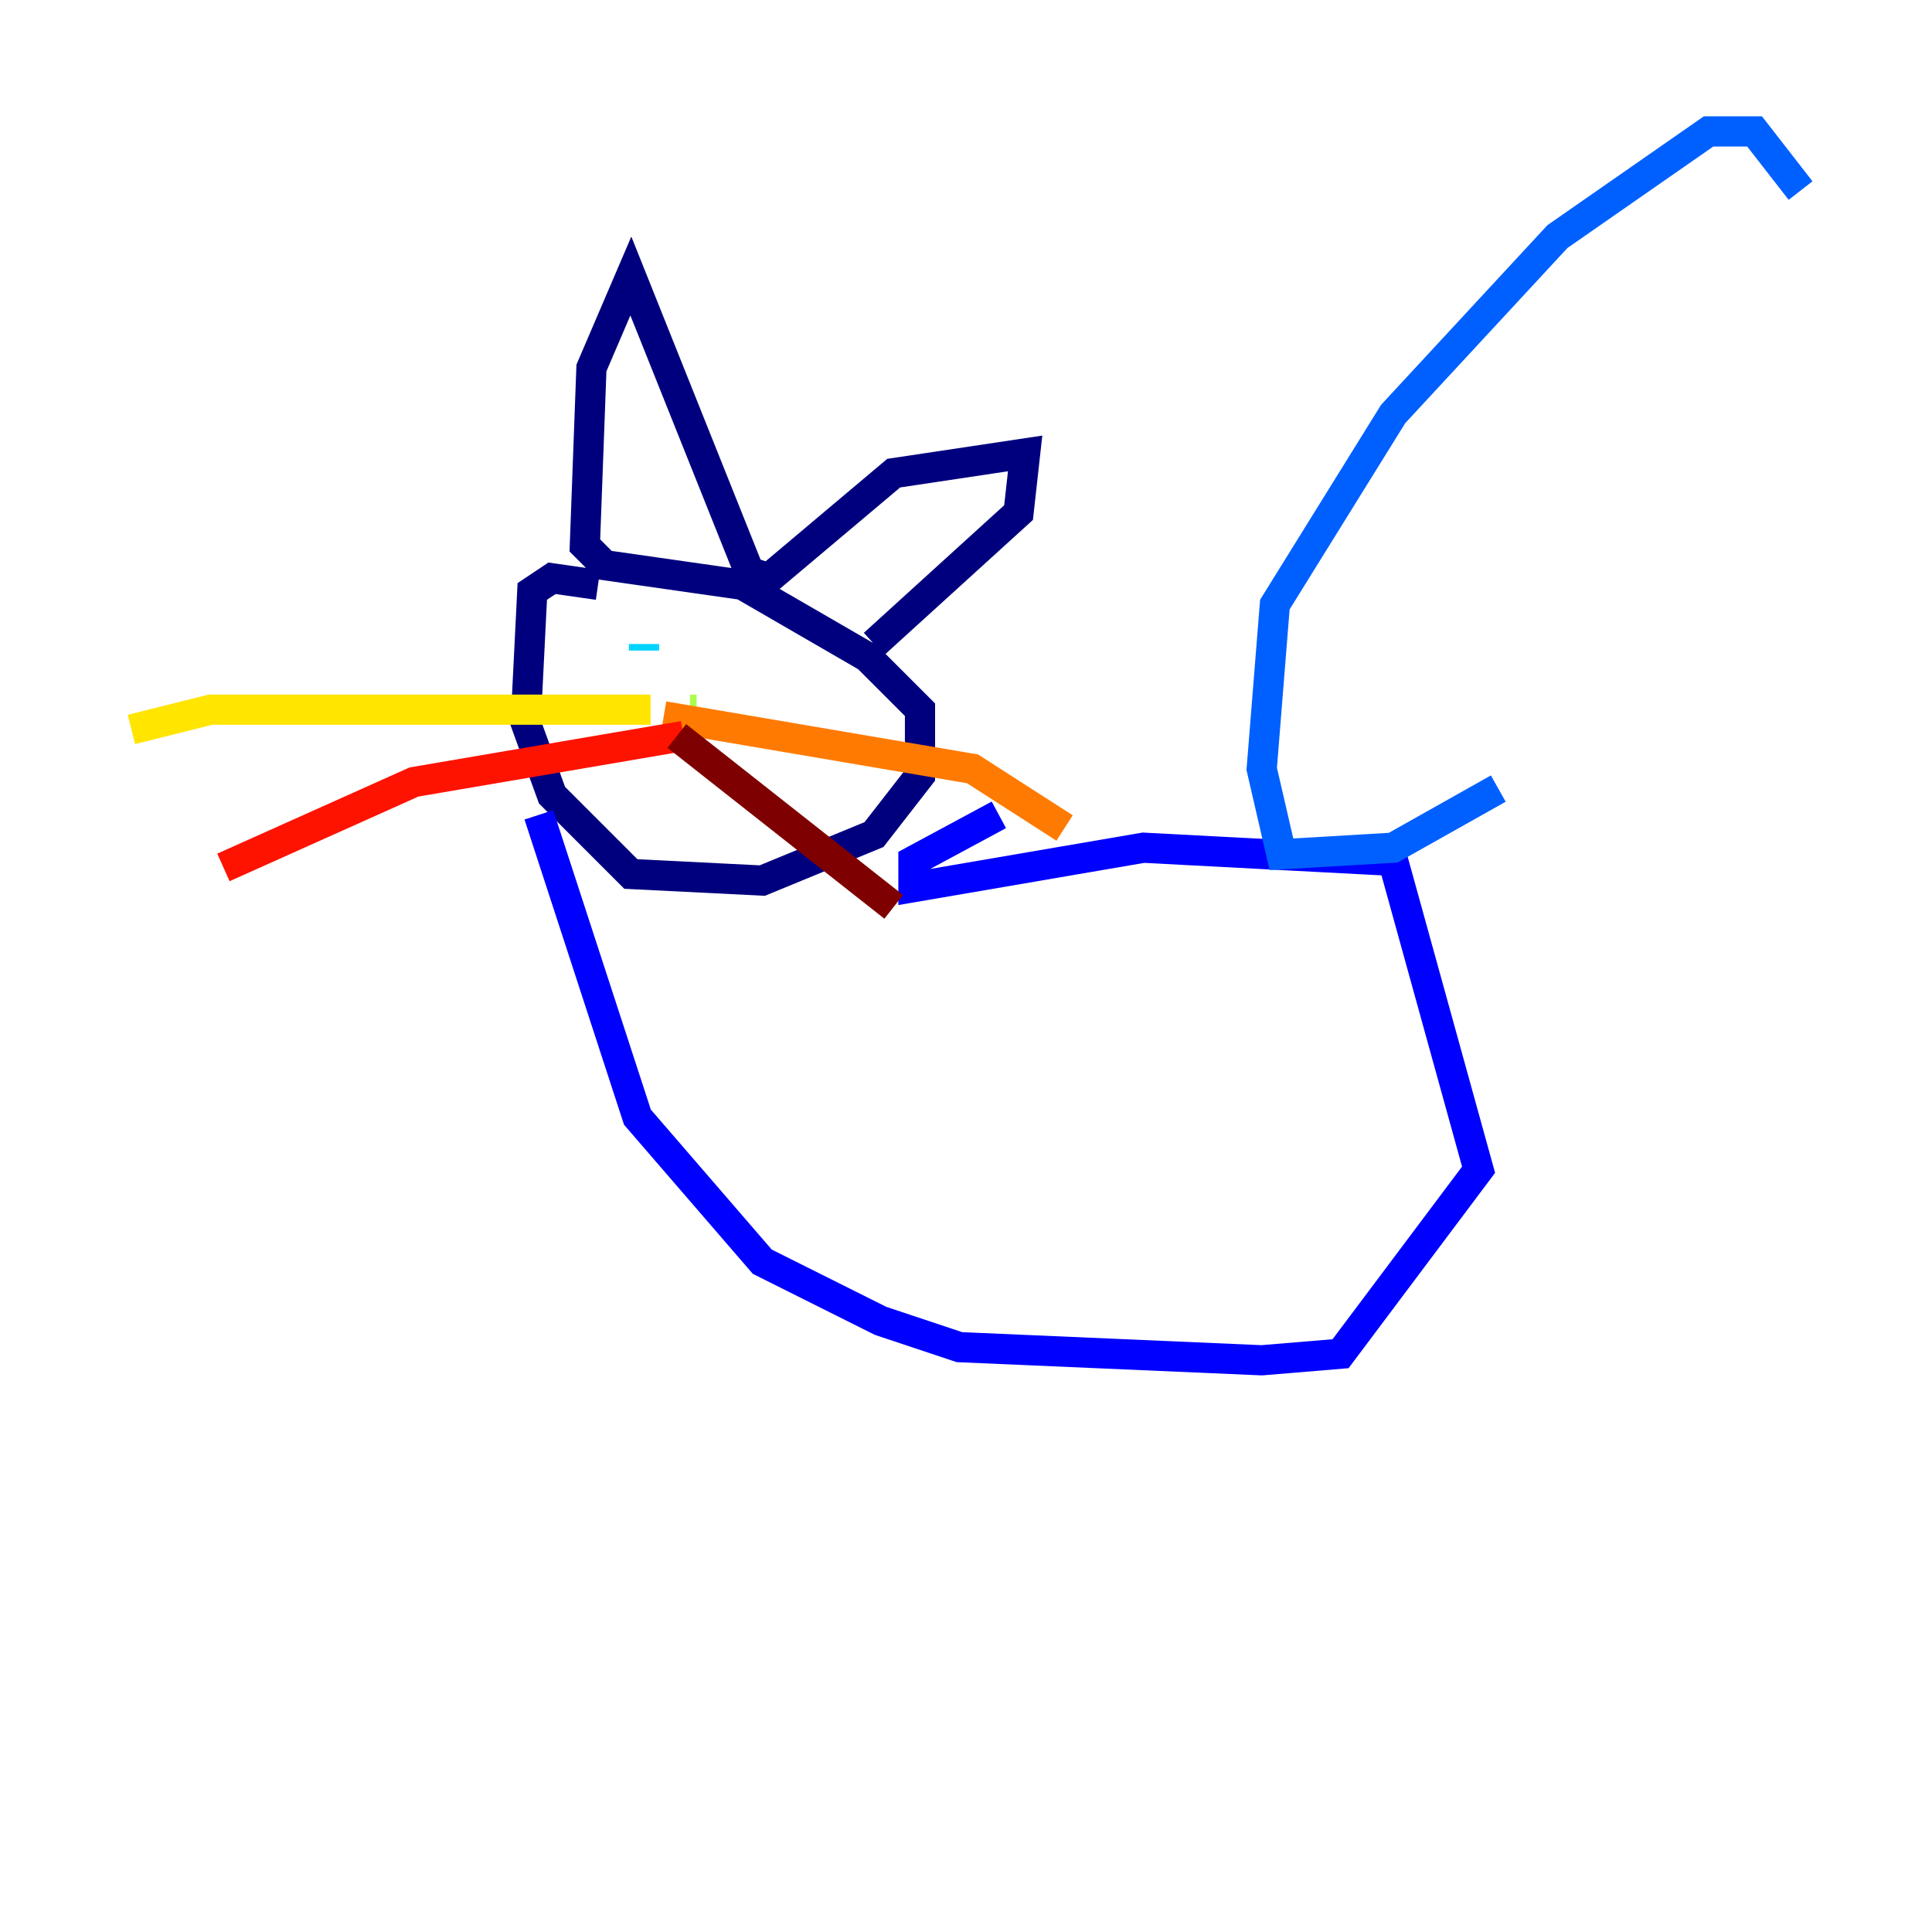 <?xml version="1.0" encoding="utf-8" ?>
<svg baseProfile="tiny" height="128" version="1.2" viewBox="0,0,128,128" width="128" xmlns="http://www.w3.org/2000/svg" xmlns:ev="http://www.w3.org/2001/xml-events" xmlns:xlink="http://www.w3.org/1999/xlink"><defs /><polyline fill="none" points="39.619,38.748 36.571,38.313 35.265,39.184 34.83,47.891 36.571,52.68 41.796,57.905 50.503,58.34 57.905,55.292 60.952,51.374 60.952,47.02 57.469,43.537 49.197,38.748 40.054,37.442 38.748,36.136 39.184,24.381 41.796,18.286 49.633,37.878 50.939,38.313 59.211,31.347 67.918,30.041 67.483,33.959 57.905,42.667" stroke="#00007f" stroke-width="2" /><polyline fill="none" points="35.701,53.986 42.231,74.014 50.503,83.592 58.34,87.51 63.565,89.252 83.592,90.122 88.816,89.687 97.959,77.497 92.299,57.034 75.755,56.163 60.517,58.776 60.517,57.034 66.177,53.986" stroke="#0000fe" stroke-width="2" /><polyline fill="none" points="99.265,52.245 92.299,56.163 84.898,56.599 83.592,50.939 84.463,40.054 92.299,27.429 103.184,15.674 113.197,8.707 116.245,8.707 119.293,12.626" stroke="#0060ff" stroke-width="2" /><polyline fill="none" points="42.667,42.667 42.667,43.102" stroke="#00d4ff" stroke-width="2" /><polyline fill="none" points="50.068,44.843 50.068,44.843" stroke="#4cffaa" stroke-width="2" /><polyline fill="none" points="46.15,47.02 45.714,47.02" stroke="#aaff4c" stroke-width="2" /><polyline fill="none" points="43.102,47.02 13.932,47.02 8.707,48.327" stroke="#ffe500" stroke-width="2" /><polyline fill="none" points="43.973,47.456 64.435,50.939 70.531,54.857" stroke="#ff7a00" stroke-width="2" /><polyline fill="none" points="45.279,48.762 27.429,51.809 14.803,57.469" stroke="#fe1200" stroke-width="2" /><polyline fill="none" points="44.843,48.762 59.211,60.082" stroke="#7f0000" stroke-width="2" /></svg>